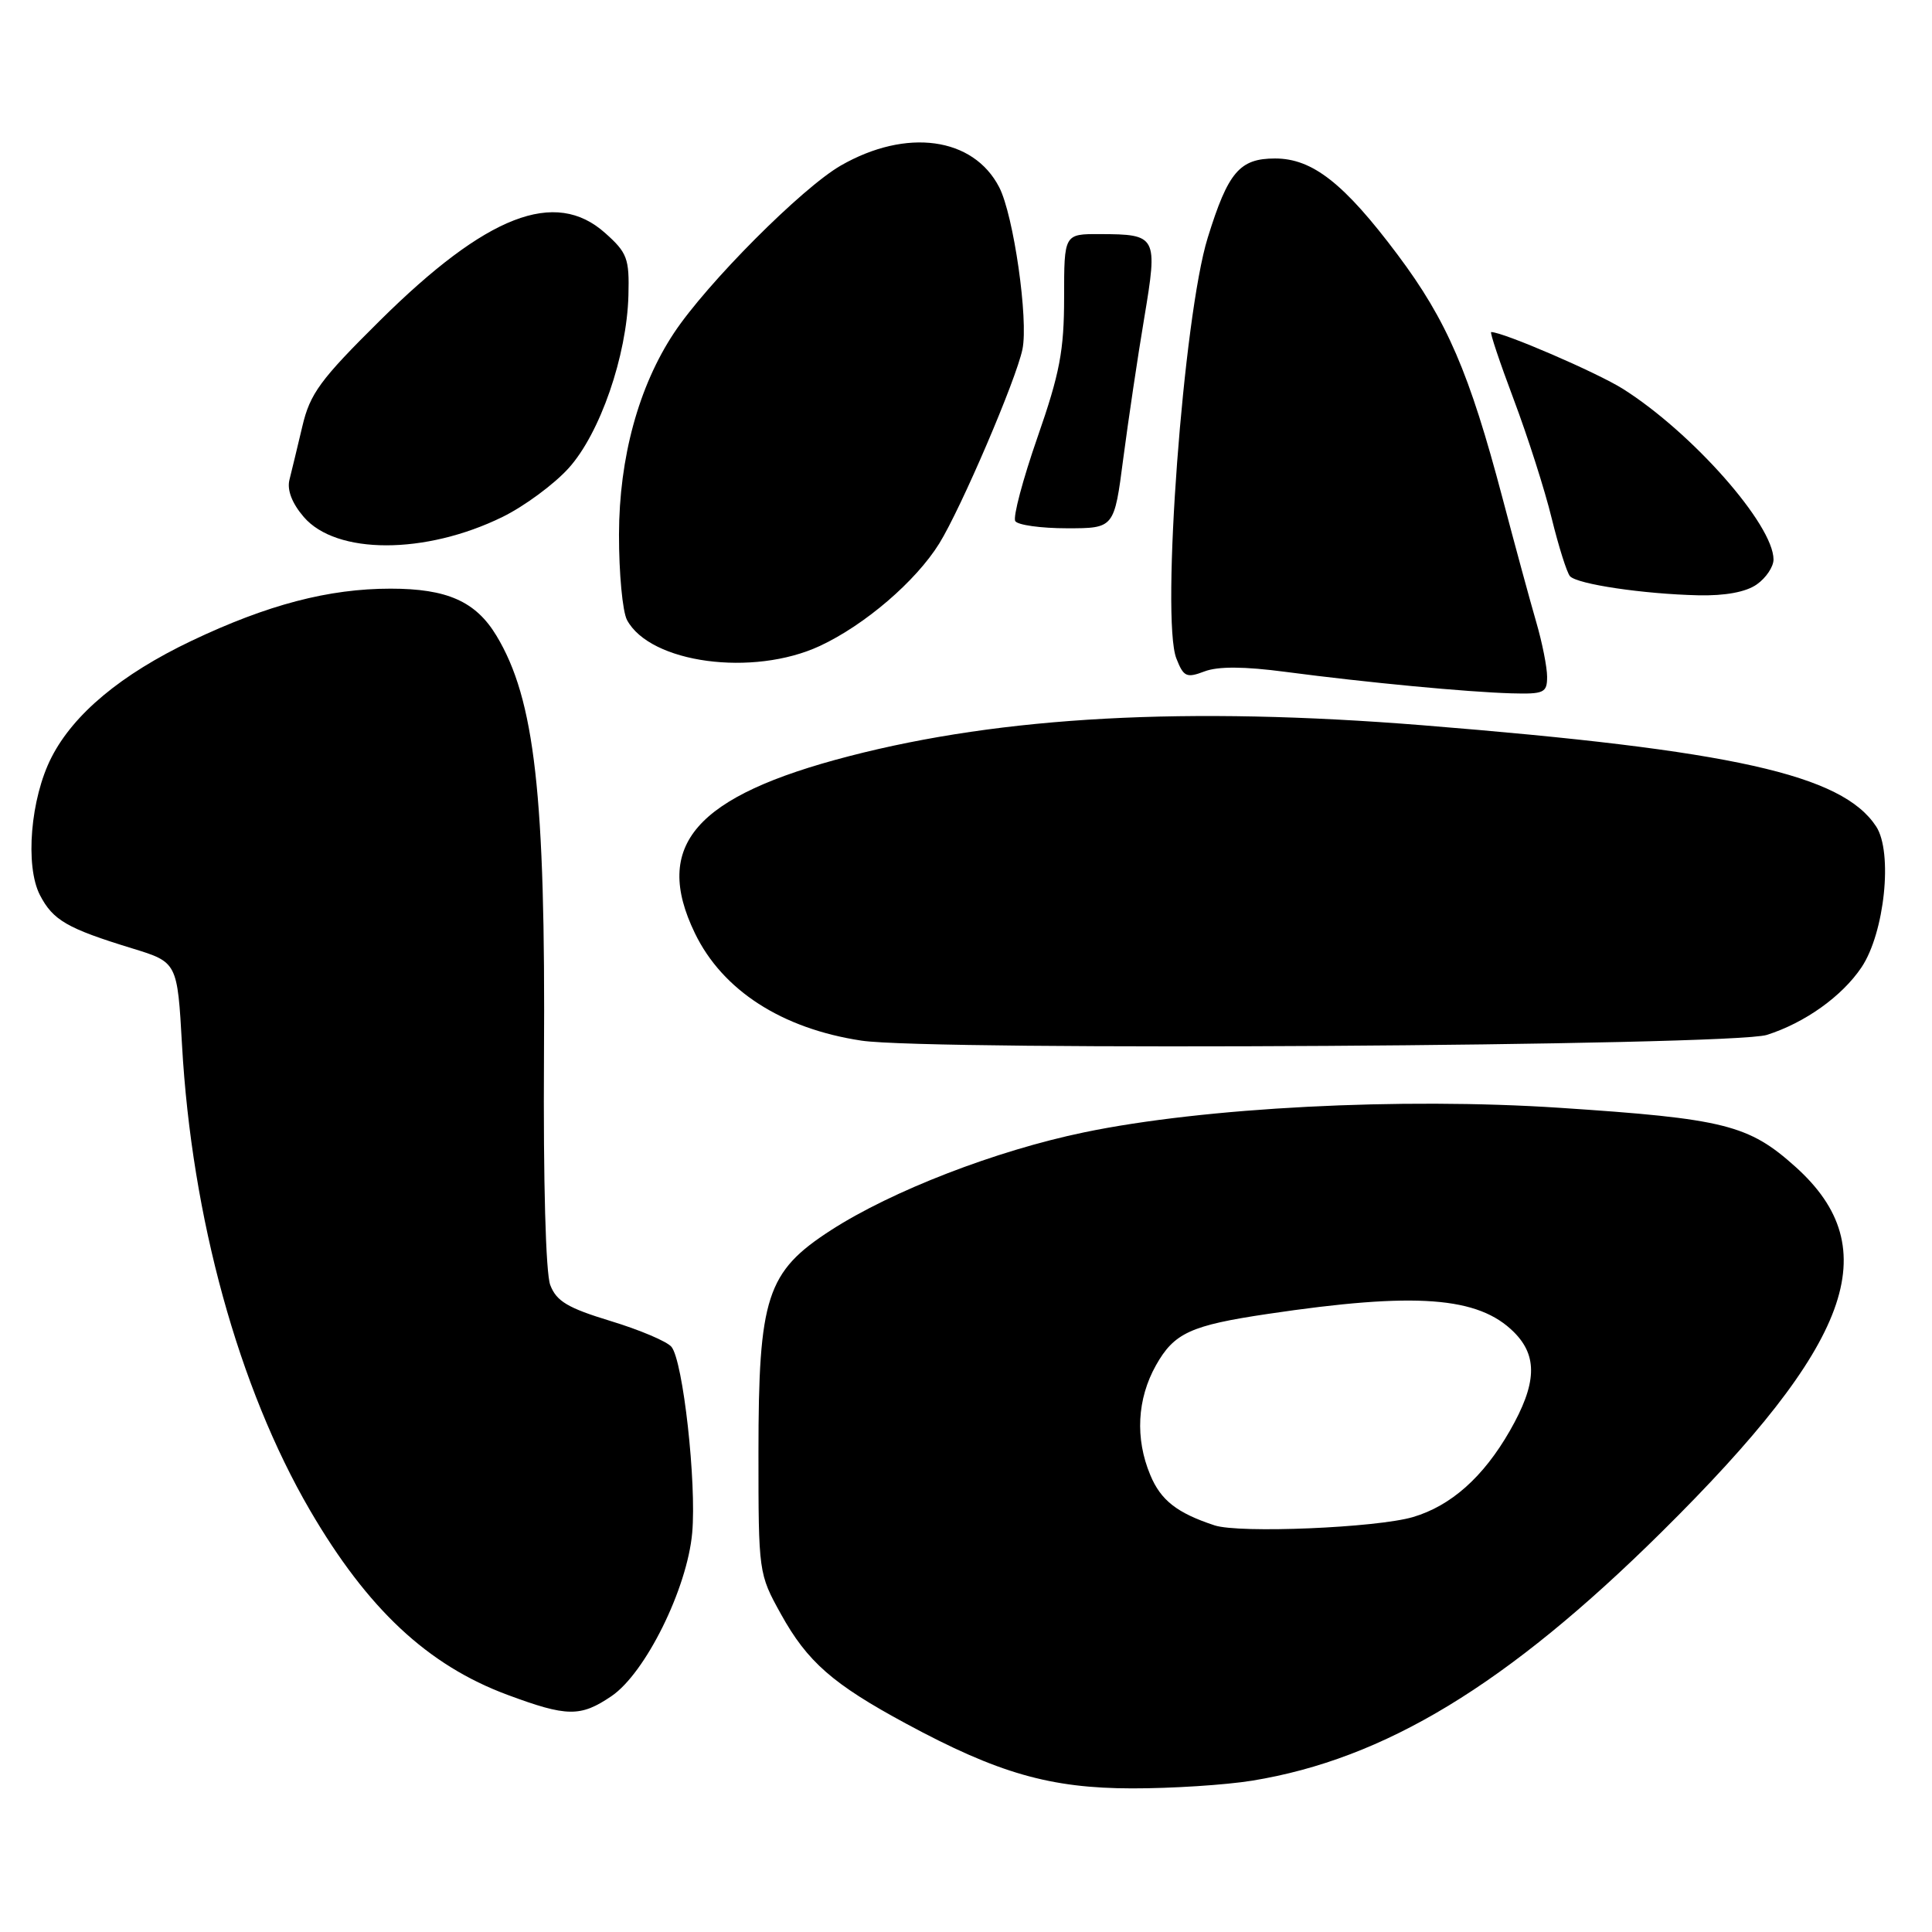<?xml version="1.0" encoding="UTF-8" standalone="no"?>
<!DOCTYPE svg PUBLIC "-//W3C//DTD SVG 1.1//EN" "http://www.w3.org/Graphics/SVG/1.1/DTD/svg11.dtd" >
<svg xmlns="http://www.w3.org/2000/svg" xmlns:xlink="http://www.w3.org/1999/xlink" version="1.1" viewBox="0 0 256 256">
 <g >
 <path fill="currentColor"
d=" M 165.90 235.95 C 183.48 233.09 199.70 223.25 220.14 203.03 C 245.39 178.06 250.01 165.48 237.91 154.61 C 231.71 149.04 228.51 148.23 206.66 146.79 C 185.62 145.40 159.53 146.74 143.66 150.04 C 131.94 152.47 118.19 157.79 110.10 163.01 C 101.58 168.52 100.50 171.83 100.50 192.50 C 100.50 208.37 100.52 208.54 103.47 213.86 C 106.98 220.20 110.35 223.15 120.06 228.39 C 132.23 234.97 139.18 236.96 150.00 236.97 C 155.22 236.98 162.38 236.52 165.90 235.95 Z  M 81.02 224.75 C 85.52 221.70 91.06 210.50 91.72 203.11 C 92.31 196.49 90.51 180.32 88.97 178.46 C 88.37 177.74 84.75 176.21 80.90 175.04 C 75.22 173.31 73.73 172.42 72.91 170.27 C 72.31 168.69 71.98 156.58 72.08 140.06 C 72.30 105.33 70.87 92.66 65.78 84.23 C 63.04 79.69 59.24 78.00 51.76 78.00 C 43.54 78.00 35.46 80.12 25.36 84.92 C 16.05 89.36 9.76 94.60 6.82 100.36 C 4.04 105.79 3.30 114.74 5.29 118.60 C 7.02 121.94 8.89 123.02 17.50 125.66 C 23.50 127.50 23.50 127.50 24.12 138.50 C 25.41 161.33 31.61 183.87 41.07 200.11 C 48.70 213.19 56.66 220.64 67.23 224.57 C 75.14 227.51 76.92 227.53 81.02 224.75 Z  M 234.12 137.13 C 239.17 135.52 244.06 132.03 246.65 128.19 C 249.72 123.63 250.84 112.93 248.60 109.51 C 244.09 102.63 229.63 99.41 188.50 96.10 C 157.28 93.60 132.92 94.91 112.50 100.20 C 92.12 105.48 86.44 112.01 92.08 123.66 C 95.74 131.23 103.61 136.30 114.15 137.89 C 123.36 139.28 229.47 138.61 234.12 137.13 Z  M 205.00 89.68 C 205.00 88.41 204.35 85.14 203.56 82.43 C 202.77 79.72 200.76 72.33 199.09 66.00 C 194.70 49.37 191.73 42.48 185.19 33.75 C 178.11 24.30 173.91 21.00 168.96 21.00 C 164.25 21.00 162.73 22.79 160.03 31.50 C 156.81 41.84 153.82 81.99 155.87 87.24 C 156.83 89.69 157.21 89.87 159.59 88.97 C 161.39 88.28 164.86 88.30 170.37 89.03 C 181.17 90.45 194.39 91.70 200.25 91.87 C 204.59 91.99 205.00 91.80 205.00 89.68 Z  M 108.64 85.59 C 114.60 82.81 121.35 77.02 124.46 72.01 C 127.35 67.34 134.64 50.33 135.48 46.28 C 136.29 42.35 134.31 28.51 132.40 24.81 C 128.97 18.16 120.11 16.95 111.42 21.93 C 106.27 24.89 93.69 37.51 89.30 44.13 C 84.63 51.18 82.04 60.65 82.02 70.82 C 82.01 75.94 82.49 81.04 83.08 82.15 C 86.15 87.88 99.78 89.71 108.64 85.59 Z  M 232.78 77.44 C 234.00 76.59 235.00 75.10 235.00 74.14 C 235.00 69.53 224.23 57.33 215.05 51.53 C 211.60 49.36 199.18 44.00 197.59 44.00 C 197.38 44.00 198.73 48.02 200.58 52.94 C 202.43 57.86 204.70 64.94 205.61 68.69 C 206.53 72.43 207.62 75.88 208.03 76.35 C 208.99 77.41 217.74 78.71 225.03 78.88 C 228.59 78.96 231.35 78.45 232.78 77.44 Z  M 66.58 68.50 C 69.46 67.09 73.41 64.18 75.35 62.03 C 79.50 57.44 83.06 47.15 83.27 39.13 C 83.40 34.26 83.12 33.49 80.19 30.88 C 73.56 24.95 64.48 28.48 50.37 42.45 C 42.42 50.32 41.08 52.15 40.06 56.50 C 39.41 59.25 38.64 62.44 38.35 63.59 C 38.02 64.94 38.70 66.70 40.25 68.50 C 44.55 73.51 56.36 73.51 66.58 68.50 Z  M 148.84 60.75 C 149.51 55.66 150.75 47.28 151.62 42.12 C 153.43 31.28 153.31 31.04 145.75 31.02 C 141.00 31.00 141.00 31.00 141.00 39.40 C 141.00 46.44 140.43 49.46 137.47 57.95 C 135.53 63.53 134.20 68.52 134.53 69.05 C 134.85 69.57 137.94 70.00 141.38 70.00 C 147.64 70.00 147.64 70.00 148.84 60.75 Z  M 160.94 202.12 C 155.96 200.48 153.81 198.80 152.42 195.45 C 150.39 190.61 150.67 185.37 153.17 180.91 C 155.58 176.62 157.76 175.62 168.00 174.10 C 187.60 171.18 195.89 171.80 200.61 176.52 C 203.79 179.70 203.63 183.37 200.05 189.61 C 196.54 195.73 192.26 199.53 187.22 201.02 C 182.38 202.44 164.23 203.20 160.94 202.12 Z "/>
</g>
</svg>